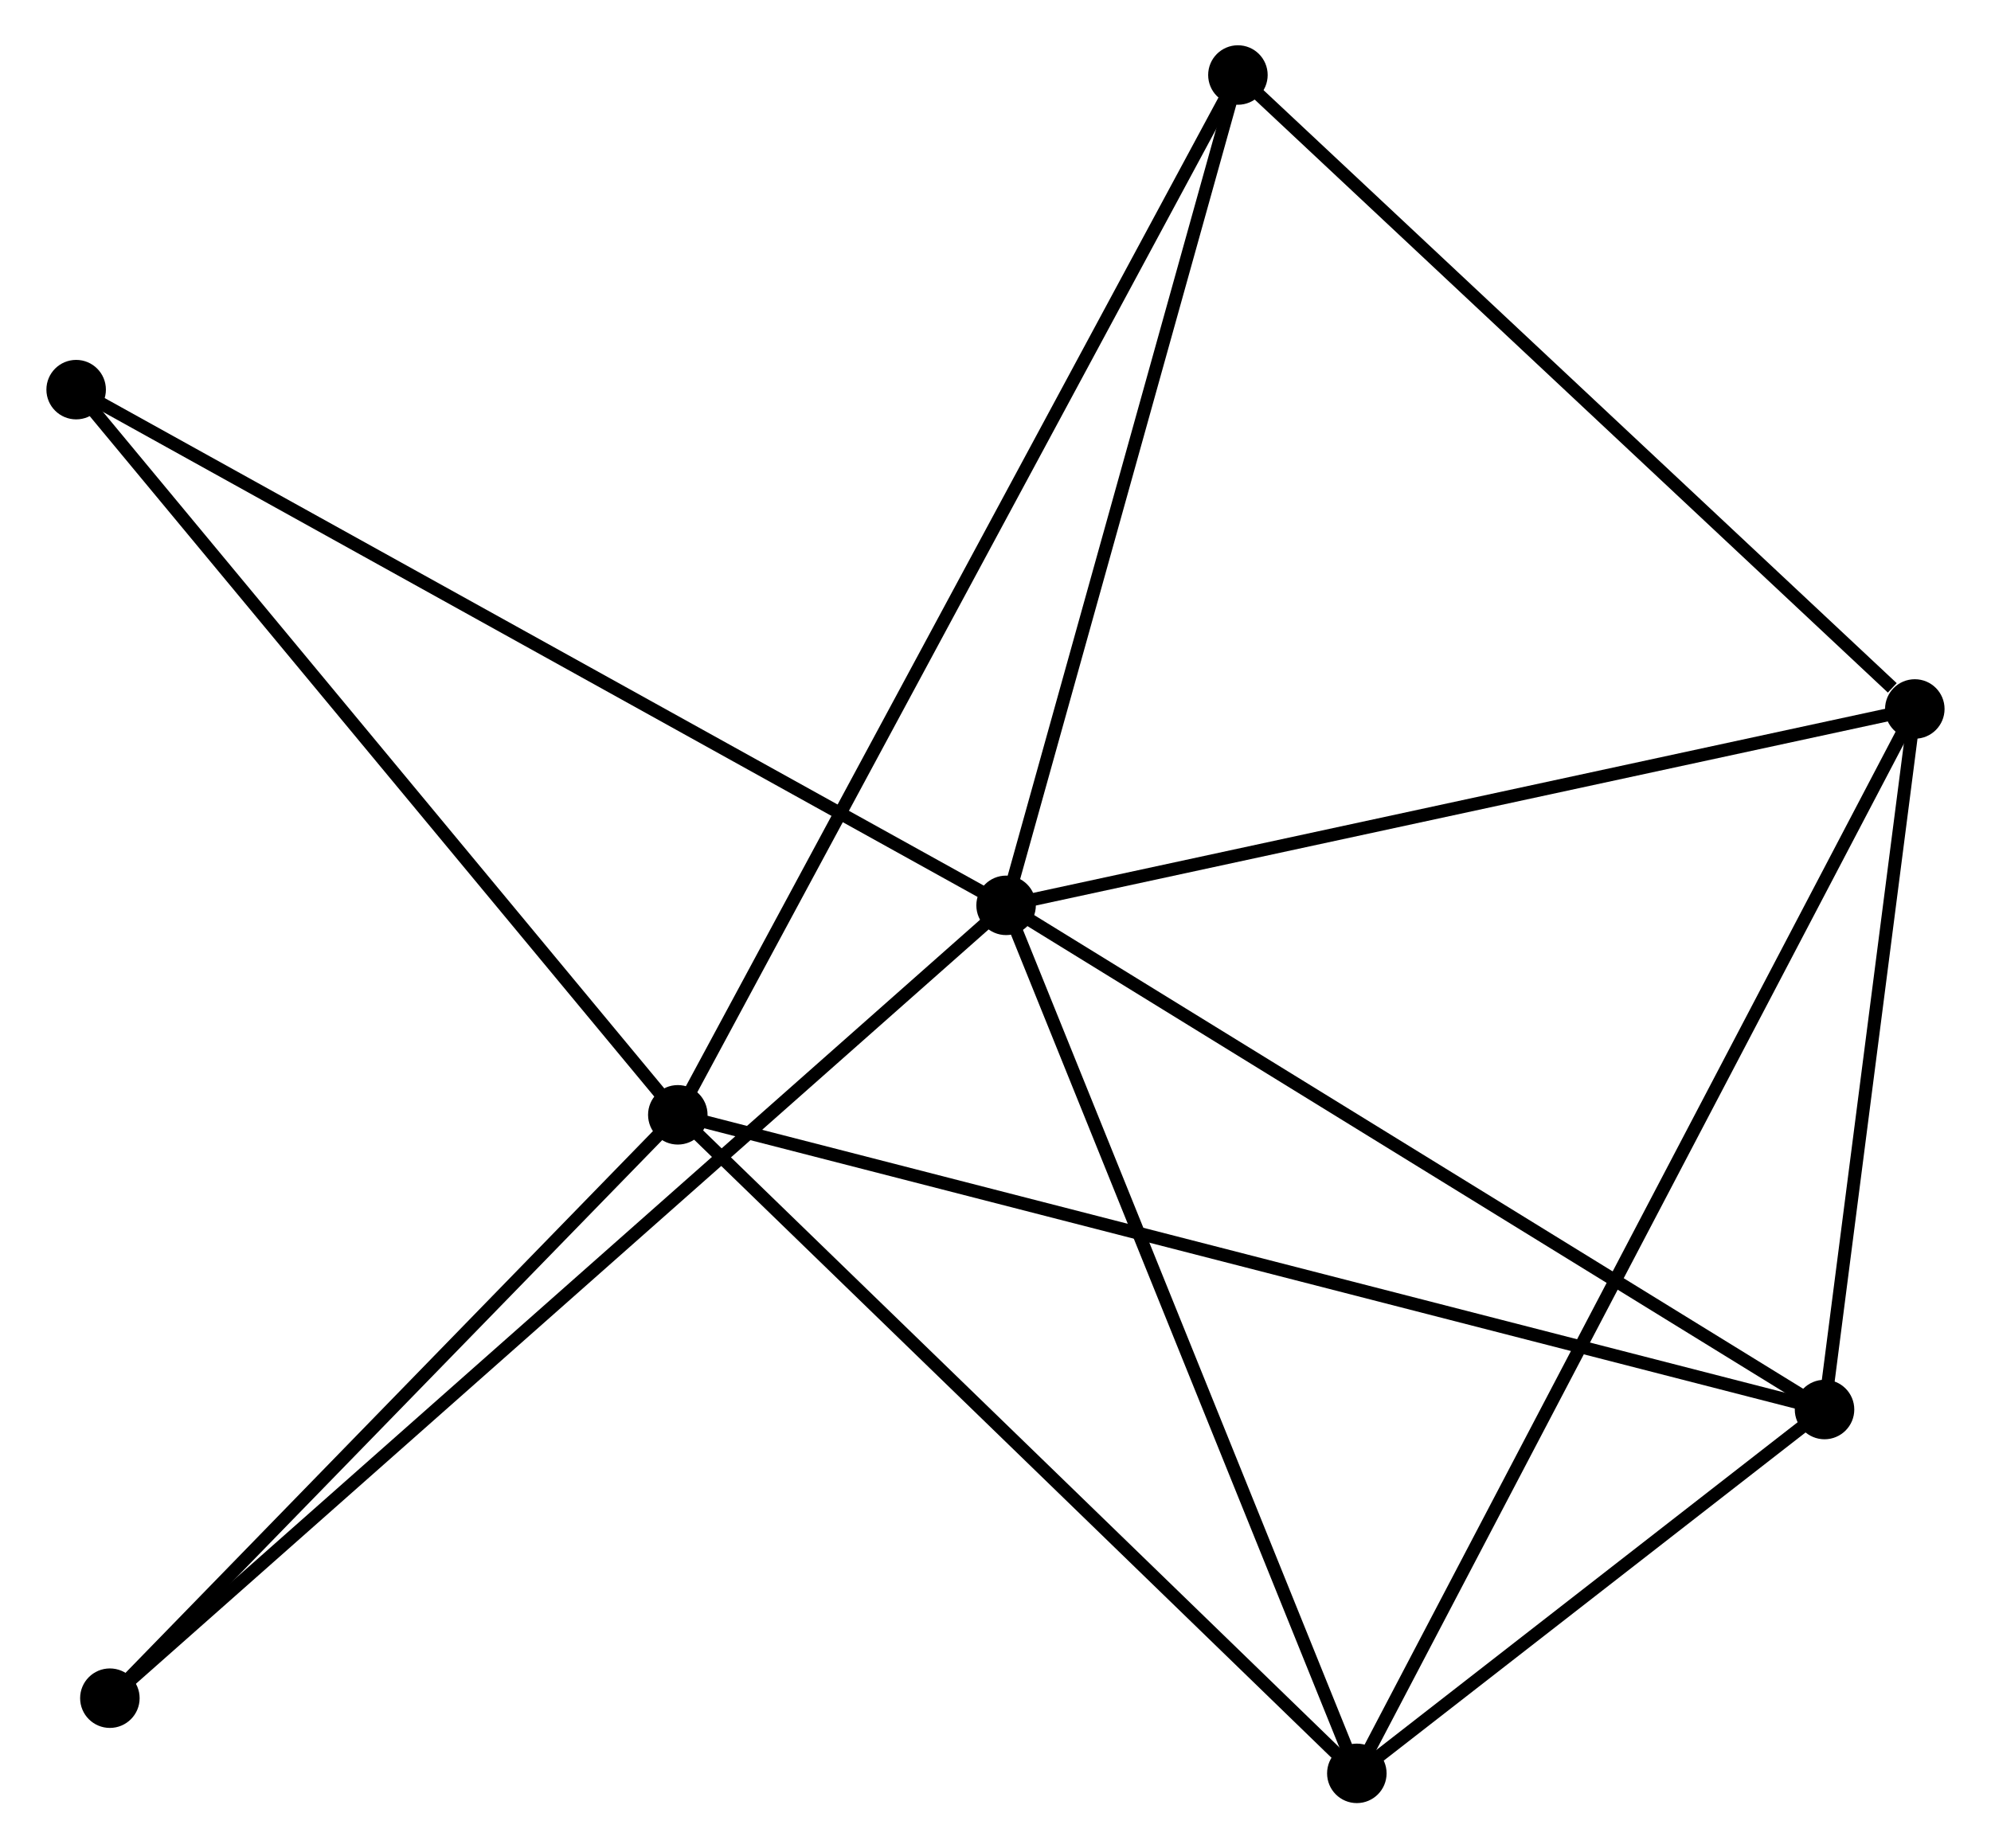 <?xml version="1.0" encoding="UTF-8" standalone="no"?>
<!DOCTYPE svg PUBLIC "-//W3C//DTD SVG 1.1//EN"
 "http://www.w3.org/Graphics/SVG/1.1/DTD/svg11.dtd">
<!-- Generated by graphviz version 2.36.0 (20140111.2315)
 -->
<!-- Title: %3 Pages: 1 -->
<svg width="154pt" height="143pt"
 viewBox="0.00 0.00 153.74 142.92" xmlns="http://www.w3.org/2000/svg" xmlns:xlink="http://www.w3.org/1999/xlink">
<g id="graph0" class="graph" transform="scale(1 1) rotate(0) translate(4 138.922)">
<title>%3</title>
<!-- 0 -->
<g id="node1" class="node"><title>0</title>
<ellipse fill="black" stroke="black" cx="73.689" cy="-68.917" rx="1.8" ry="1.8"/>
</g>
<!-- 2 -->
<g id="node2" class="node"><title>2</title>
<ellipse fill="black" stroke="black" cx="143.937" cy="-84.102" rx="1.8" ry="1.8"/>
</g>
<!-- 0&#45;&#45;2 -->
<g id="edge1" class="edge"><title>0&#45;&#45;2</title>
<path fill="none" stroke="black" d="M75.715,-69.355C85.974,-71.572 132.073,-81.537 142.035,-83.691"/>
</g>
<!-- 3 -->
<g id="node3" class="node"><title>3</title>
<ellipse fill="black" stroke="black" cx="100.803" cy="-1.8" rx="1.8" ry="1.8"/>
</g>
<!-- 0&#45;&#45;3 -->
<g id="edge2" class="edge"><title>0&#45;&#45;3</title>
<path fill="none" stroke="black" d="M74.471,-66.981C78.43,-57.18 96.224,-13.135 100.069,-3.617"/>
</g>
<!-- 4 -->
<g id="node4" class="node"><title>4</title>
<ellipse fill="black" stroke="black" cx="136.958" cy="-29.933" rx="1.8" ry="1.8"/>
</g>
<!-- 0&#45;&#45;4 -->
<g id="edge3" class="edge"><title>0&#45;&#45;4</title>
<path fill="none" stroke="black" d="M75.253,-67.953C83.93,-62.607 126.096,-36.626 135.216,-31.007"/>
</g>
<!-- 5 -->
<g id="node5" class="node"><title>5</title>
<ellipse fill="black" stroke="black" cx="91.61" cy="-133.122" rx="1.8" ry="1.8"/>
</g>
<!-- 0&#45;&#45;5 -->
<g id="edge4" class="edge"><title>0&#45;&#45;5</title>
<path fill="none" stroke="black" d="M74.206,-70.769C76.823,-80.145 88.584,-122.279 91.125,-131.384"/>
</g>
<!-- 6 -->
<g id="node6" class="node"><title>6</title>
<ellipse fill="black" stroke="black" cx="1.8" cy="-108.794" rx="1.8" ry="1.8"/>
</g>
<!-- 0&#45;&#45;6 -->
<g id="edge5" class="edge"><title>0&#45;&#45;6</title>
<path fill="none" stroke="black" d="M71.912,-69.903C61.966,-75.42 13.298,-102.416 3.515,-107.843"/>
</g>
<!-- 7 -->
<g id="node7" class="node"><title>7</title>
<ellipse fill="black" stroke="black" cx="4.407" cy="-7.613" rx="1.8" ry="1.8"/>
</g>
<!-- 0&#45;&#45;7 -->
<g id="edge6" class="edge"><title>0&#45;&#45;7</title>
<path fill="none" stroke="black" d="M72.242,-67.637C63.225,-59.658 14.839,-16.844 5.846,-8.886"/>
</g>
<!-- 2&#45;&#45;3 -->
<g id="edge12" class="edge"><title>2&#45;&#45;3</title>
<path fill="none" stroke="black" d="M143.036,-82.383C137.422,-71.672 107.298,-14.193 101.699,-3.51"/>
</g>
<!-- 2&#45;&#45;4 -->
<g id="edge13" class="edge"><title>2&#45;&#45;4</title>
<path fill="none" stroke="black" d="M143.705,-82.299C142.645,-74.075 138.274,-40.151 137.198,-31.798"/>
</g>
<!-- 2&#45;&#45;5 -->
<g id="edge14" class="edge"><title>2&#45;&#45;5</title>
<path fill="none" stroke="black" d="M142.196,-85.733C134.109,-93.308 100.302,-124.98 93.003,-131.817"/>
</g>
<!-- 3&#45;&#45;4 -->
<g id="edge15" class="edge"><title>3&#45;&#45;4</title>
<path fill="none" stroke="black" d="M102.357,-3.009C108.304,-7.637 129.583,-24.195 135.45,-28.76"/>
</g>
<!-- 1 -->
<g id="node8" class="node"><title>1</title>
<ellipse fill="black" stroke="black" cx="48.311" cy="-52.72" rx="1.8" ry="1.8"/>
</g>
<!-- 1&#45;&#45;3 -->
<g id="edge7" class="edge"><title>1&#45;&#45;3</title>
<path fill="none" stroke="black" d="M49.608,-51.461C56.807,-44.478 91.791,-10.542 99.358,-3.202"/>
</g>
<!-- 1&#45;&#45;4 -->
<g id="edge8" class="edge"><title>1&#45;&#45;4</title>
<path fill="none" stroke="black" d="M50.162,-52.244C61.699,-49.279 123.609,-33.365 135.116,-30.407"/>
</g>
<!-- 1&#45;&#45;5 -->
<g id="edge9" class="edge"><title>1&#45;&#45;5</title>
<path fill="none" stroke="black" d="M49.215,-54.399C54.85,-64.863 85.09,-121.015 90.711,-131.452"/>
</g>
<!-- 1&#45;&#45;6 -->
<g id="edge10" class="edge"><title>1&#45;&#45;6</title>
<path fill="none" stroke="black" d="M47.161,-54.106C40.782,-61.797 9.785,-99.167 3.08,-107.25"/>
</g>
<!-- 1&#45;&#45;7 -->
<g id="edge11" class="edge"><title>1&#45;&#45;7</title>
<path fill="none" stroke="black" d="M46.85,-51.219C40.184,-44.371 12.688,-16.121 5.918,-9.166"/>
</g>
</g>
</svg>

